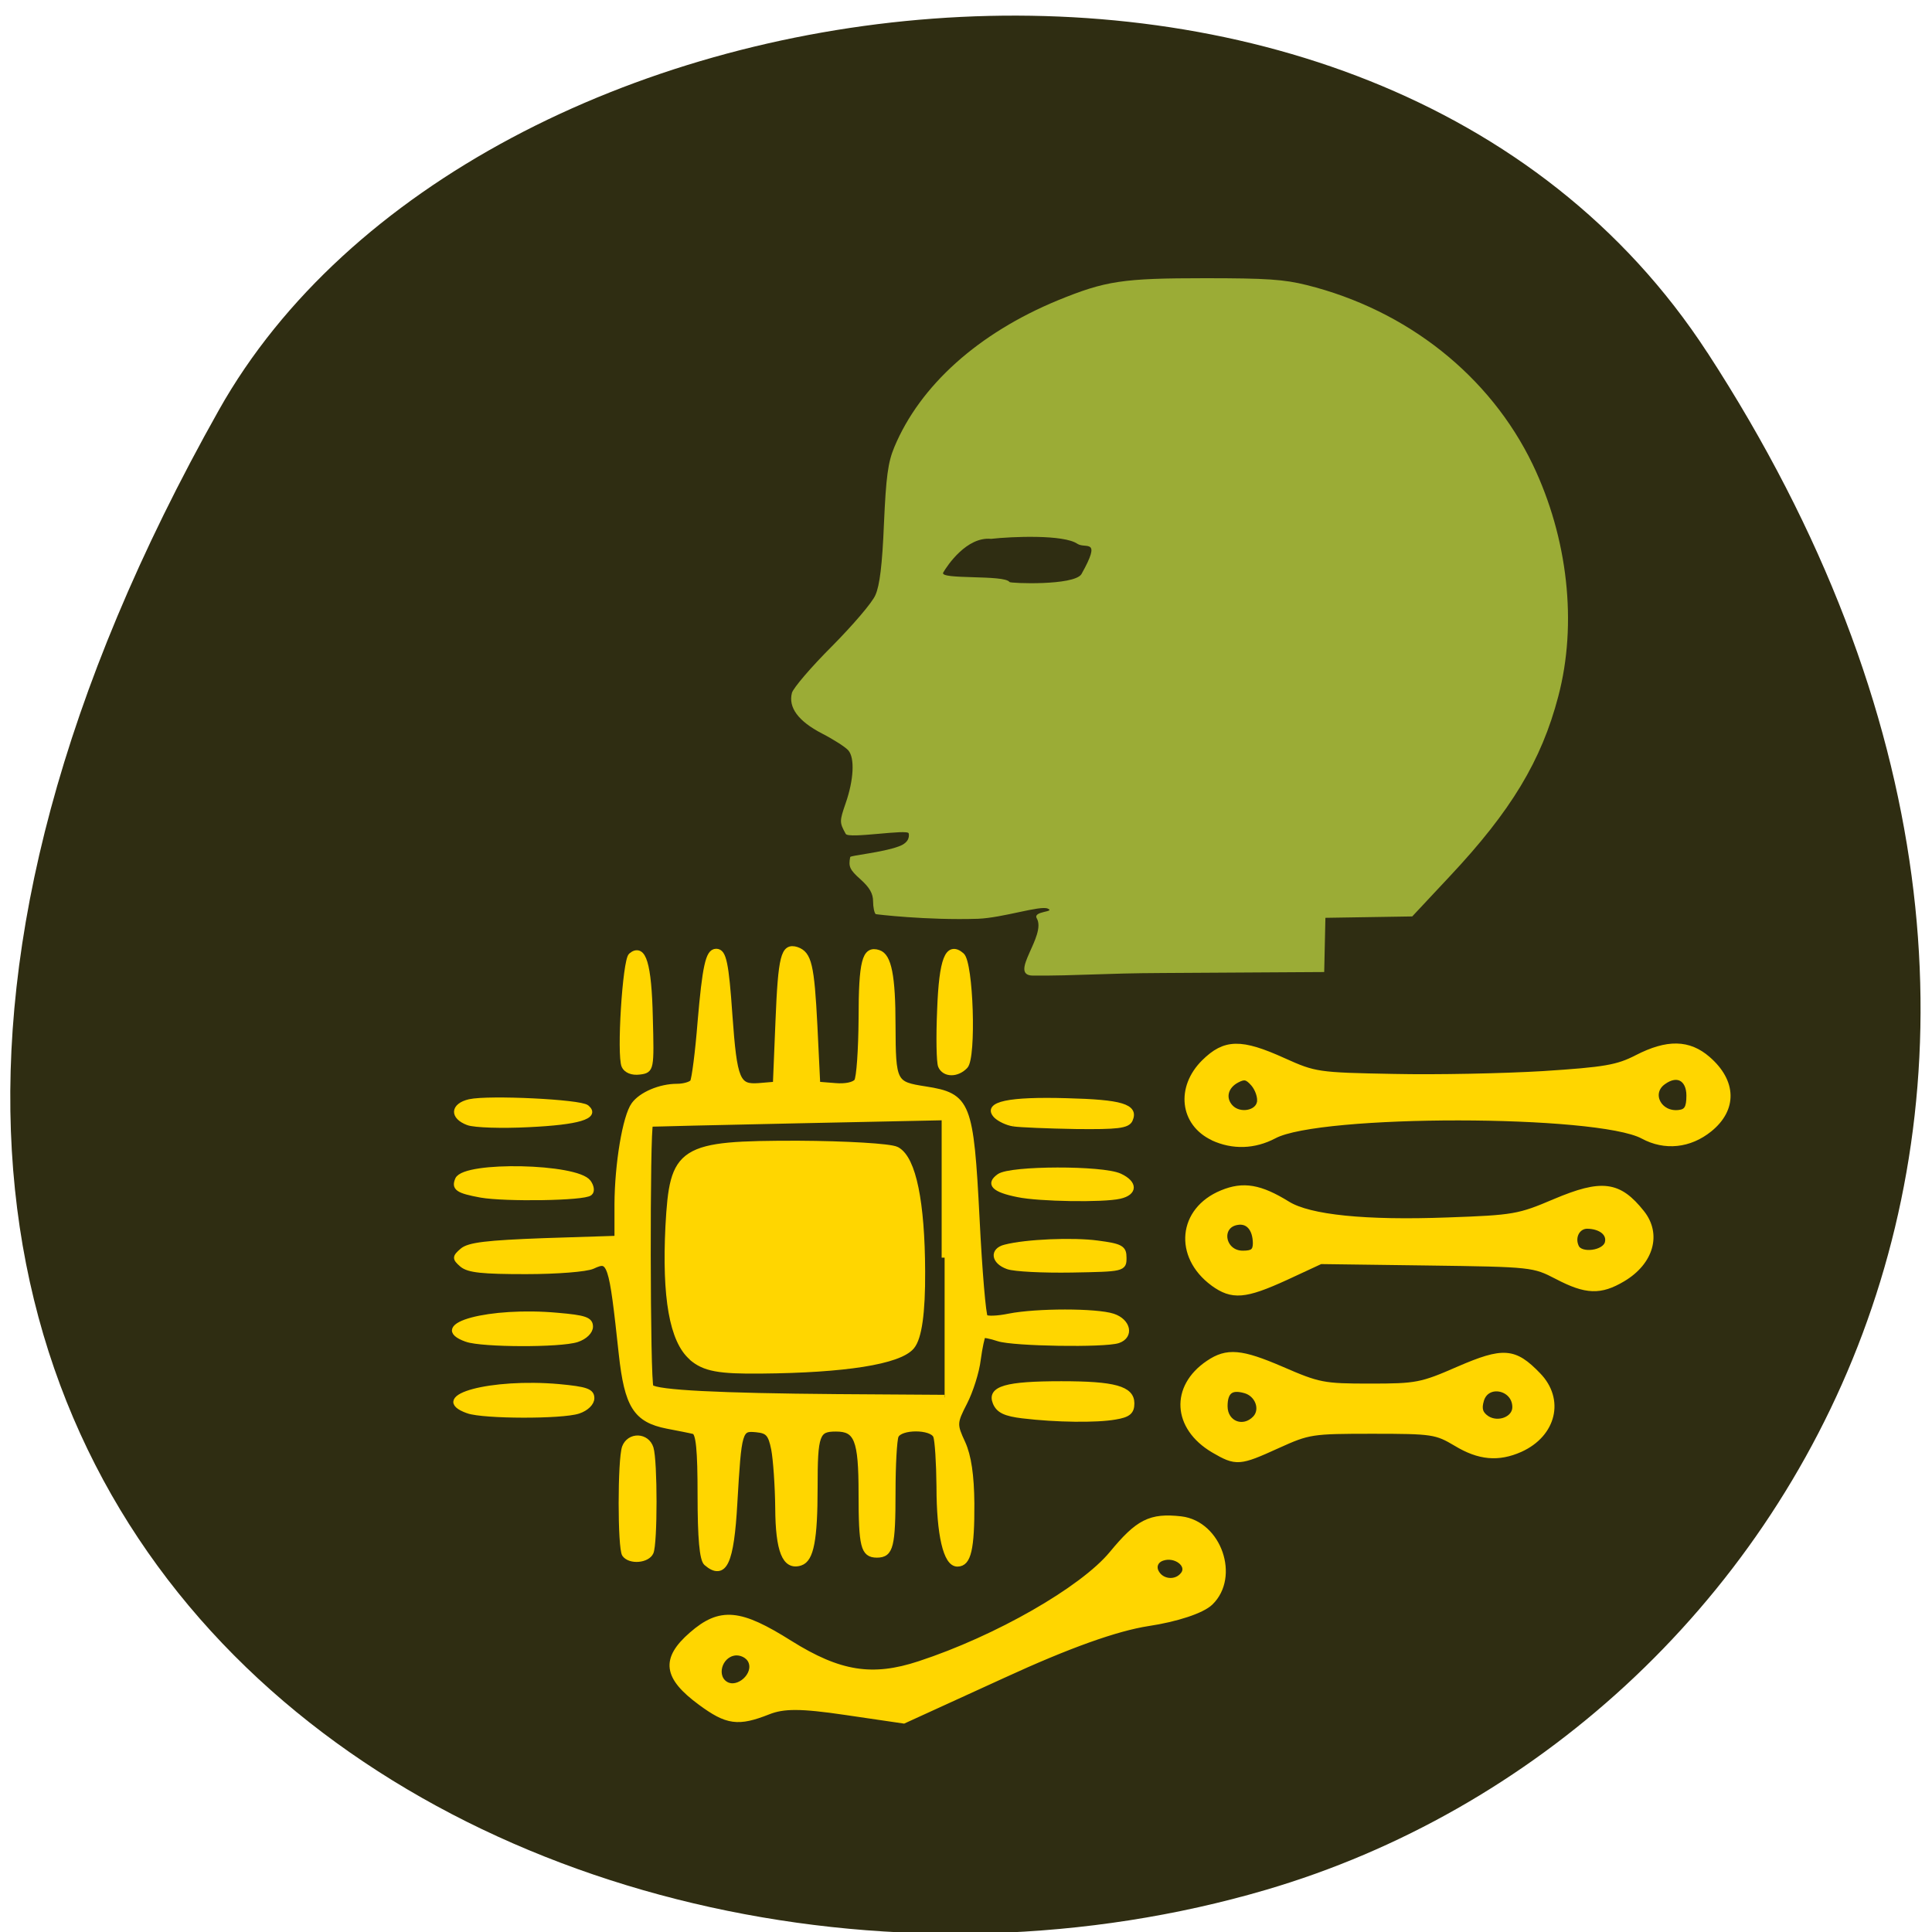 <svg xmlns="http://www.w3.org/2000/svg" viewBox="0 0 32 32"><path d="m 28.28 5.84 c 7.785 11.969 1.504 22.875 -7.309 25.461 c -11.855 3.48 -27.949 -5.664 -17.344 -24.512 c 4.215 -7.492 19.11 -9.473 24.652 -0.949" fill="#2f2d12"/><path d="m 14.504 15.14 c -0.023 -0.02 -0.043 -0.117 -0.043 -0.211 c 0 -0.129 -0.059 -0.23 -0.207 -0.363 c -0.18 -0.16 -0.203 -0.211 -0.172 -0.371 c 0.008 -0.027 0.531 -0.074 0.805 -0.176 c 0.195 -0.07 0.168 -0.195 0.164 -0.215 c -0.008 -0.078 -0.996 0.094 -1.043 0.008 c -0.105 -0.191 -0.105 -0.207 0 -0.512 c 0.133 -0.383 0.152 -0.746 0.043 -0.871 c -0.047 -0.055 -0.242 -0.18 -0.438 -0.281 c -0.391 -0.203 -0.559 -0.43 -0.496 -0.672 c 0.023 -0.082 0.32 -0.43 0.664 -0.773 c 0.34 -0.344 0.668 -0.723 0.719 -0.848 c 0.07 -0.156 0.113 -0.496 0.141 -1.18 c 0.035 -0.781 0.066 -1.016 0.172 -1.27 c 0.426 -1.02 1.391 -1.887 2.707 -2.43 c 0.793 -0.324 1.07 -0.367 2.441 -0.367 c 1.023 0 1.305 0.02 1.68 0.113 c 1.664 0.414 3.039 1.504 3.746 2.973 c 0.582 1.215 0.742 2.637 0.422 3.844 c -0.277 1.059 -0.781 1.895 -1.793 2.973 l -0.625 0.668 l -1.438 0.023 l -0.02 0.898 l -2.672 0.016 c -1 0.004 -1.406 0.047 -2.152 0.043 c -0.418 -0.004 0.23 -0.66 0.063 -0.949 c -0.07 -0.121 0.313 -0.102 0.184 -0.16 c -0.121 -0.059 -0.742 0.152 -1.16 0.168 c -0.844 0.027 -1.691 -0.074 -1.695 -0.078 m 1.914 -6.215 c -0.402 -0.039 -0.723 0.438 -0.793 0.559 c -0.066 0.121 1.02 0.031 1.098 0.156 c 0.016 0.023 1.063 0.063 1.191 -0.129 c 0.344 -0.613 0.07 -0.414 -0.066 -0.504 c -0.227 -0.156 -1.082 -0.121 -1.43 -0.082" fill="#9bac36"/><g fill="#ffd600" fill-rule="evenodd" stroke="#ffd600"><g transform="matrix(0.129 0 0 0.112 -2.116 6.615)"><g stroke-width="1.155"><path d="m 105.4 141.61 c -2.462 -2.439 -3.435 -8.817 -2.979 -19.341 c 0.547 -11.43 1.398 -12.06 16.414 -12.06 c 6.17 0.035 11.854 0.418 12.584 0.871 c 2.037 1.289 3.161 7.702 3.192 17.877 c 0.03 6.133 -0.426 9.792 -1.337 11.05 c -1.55 2.126 -8.45 3.38 -19.12 3.485 c -5.441 0.07 -7.204 -0.314 -8.784 -1.882"/><path d="m 106.53 192.62 c -4.407 -3.729 -4.711 -6.273 -1.125 -9.862 c 3.556 -3.555 5.897 -3.311 12.249 1.289 c 6.413 4.635 10.76 5.436 16.9 3.102 c 9.97 -3.764 21 -11.05 24.803 -16.344 c 3.344 -4.67 4.833 -5.541 8.632 -5.05 c 4.681 0.627 6.991 8.364 3.647 12.09 c -1.033 1.15 -4.255 2.37 -7.872 2.997 c -4.103 0.732 -10.243 3.241 -18.724 7.736 l -12.645 6.656 l -7.417 -1.255 c -5.745 -0.976 -8.02 -0.976 -10.06 -0.035 c -3.769 1.708 -5.05 1.498 -8.389 -1.324 m 6.505 -6.06 c -0.365 -0.941 -1.429 -1.533 -2.401 -1.359 c -2.188 0.418 -2.948 3.833 -1.125 4.983 c 1.824 1.115 4.347 -1.498 3.526 -3.624 m 55.53 -12.755 c 0.942 -1.533 -1.125 -3.345 -3.01 -2.614 c -0.912 0.348 -1.307 1.255 -0.973 2.161 c 0.699 1.812 2.979 2.056 3.982 0.453"/></g><g stroke-width="0.761"><path d="m 107.14 172.13 c -0.547 -0.558 -0.79 -3.764 -0.79 -10.04 c 0 -6.795 -0.213 -9.27 -0.821 -9.444 c -0.456 -0.139 -2.01 -0.488 -3.435 -0.802 c -4.01 -0.906 -5.137 -2.997 -5.866 -10.698 c -1.277 -13.626 -1.429 -14.183 -3.769 -12.929 c -0.79 0.418 -4.529 0.767 -8.541 0.767 c -5.562 0 -7.325 -0.209 -8.146 -1.01 c -0.942 -0.941 -0.912 -1.15 0.03 -2.091 c 0.821 -0.836 3.131 -1.15 10.486 -1.464 l 9.392 -0.348 v -5.088 c 0.03 -5.889 1.033 -12.929 2.158 -14.706 c 0.942 -1.498 3.344 -2.683 5.502 -2.683 c 0.881 0 1.793 -0.314 2.037 -0.662 c 0.213 -0.383 0.669 -4.391 0.973 -8.852 c 0.608 -8.189 1.033 -10.455 2.01 -10.455 c 0.912 0 1.246 1.742 1.702 9.444 c 0.608 9.688 0.973 10.664 3.799 10.42 l 2.158 -0.209 l 0.334 -9.339 c 0.334 -9.583 0.699 -11.186 2.31 -10.594 c 1.581 0.627 1.915 2.335 2.31 11.256 l 0.365 8.677 l 2.28 0.209 c 1.337 0.139 2.462 -0.139 2.827 -0.662 c 0.304 -0.488 0.547 -4.635 0.578 -9.235 c 0 -8.503 0.456 -10.455 2.158 -9.792 c 1.307 0.488 1.824 3.485 1.824 10.733 c 0.03 8.538 0.122 8.712 4.195 9.444 c 5.471 0.976 5.836 2.056 6.596 19.17 c 0.334 7.771 0.821 14.323 1.064 14.567 c 0.274 0.279 1.672 0.209 3.131 -0.139 c 3.526 -0.802 11.155 -0.802 13.283 0 c 1.945 0.732 2.34 2.962 0.669 3.624 c -1.733 0.662 -13.374 0.453 -15.319 -0.279 c -1 -0.383 -1.915 -0.592 -2.037 -0.453 c -0.122 0.139 -0.426 1.708 -0.638 3.52 c -0.182 1.812 -0.973 4.67 -1.733 6.377 c -1.337 2.997 -1.337 3.241 -0.243 5.959 c 0.76 1.917 1.125 4.809 1.155 8.956 c 0.03 6.726 -0.426 8.956 -1.793 8.956 c -1.429 0 -2.31 -4.356 -2.31 -11.43 c -0.03 -3.555 -0.213 -6.9 -0.426 -7.492 c -0.547 -1.429 -4.651 -1.429 -5.198 0 c -0.213 0.592 -0.395 4.286 -0.395 8.259 c 0 8.05 -0.274 9.339 -2.01 9.339 c -1.702 0 -1.976 -1.289 -1.976 -9.1 c 0 -7.98 -0.547 -9.548 -3.283 -9.548 c -2.492 0 -2.736 0.767 -2.736 8.642 c 0 7.702 -0.486 10.664 -1.854 11.186 c -1.915 0.732 -2.796 -1.812 -2.827 -8.12 c -0.03 -3.345 -0.274 -7.248 -0.517 -8.712 c -0.395 -2.265 -0.76 -2.718 -2.28 -2.892 c -2.219 -0.244 -2.28 0.07 -2.827 10.838 c -0.426 8.852 -1.337 11.12 -3.556 8.921 m 30.548 -45.2 v -20.7 l -18.845 0.453 c -10.334 0.244 -18.876 0.488 -18.967 0.523 c -0.426 0.348 -0.395 38.4 0.061 38.856 c 0.821 0.836 8.815 1.289 23.921 1.429 l 13.83 0.105"/><path d="m 145.83 128.26 c -1.793 -0.732 -1.976 -2.439 -0.334 -2.892 c 2.675 -0.802 8.724 -1.08 11.824 -0.592 c 2.979 0.453 3.344 0.697 3.344 2.161 c 0 1.673 -0.061 1.673 -6.657 1.812 c -3.678 0.07 -7.356 -0.139 -8.176 -0.488"/><path d="m 147.11 117.6 c -3.04 -0.697 -3.769 -1.568 -2.371 -2.718 c 1.429 -1.185 13.222 -1.22 15.411 -0.035 c 1.945 1.045 1.915 2.509 0 2.997 c -2.067 0.558 -10.334 0.418 -13.04 -0.244"/><path d="m 146.56 107.14 c -0.821 -0.139 -1.793 -0.697 -2.219 -1.185 c -1.429 -1.742 1.611 -2.474 9.03 -2.23 c 7.02 0.209 8.845 0.836 8.09 2.823 c -0.334 0.871 -1.581 1.045 -6.93 0.976 c -3.587 -0.07 -7.173 -0.244 -7.964 -0.383"/><path d="m 137.23 98.6 c -0.213 -0.558 -0.274 -4.286 -0.122 -8.294 c 0.243 -7.562 1.033 -9.827 2.736 -8.12 c 1.155 1.15 1.55 15.12 0.456 16.448 c -1.033 1.255 -2.584 1.255 -3.07 -0.035"/><path d="m 96.59 98.6 c -0.638 -1.638 0.122 -15.612 0.881 -16.379 c 1.489 -1.464 2.219 1.289 2.371 9.13 c 0.182 7.771 0.152 7.911 -1.337 8.12 c -0.912 0.139 -1.641 -0.209 -1.915 -0.871"/><path d="m 96.65 170.84 c -0.578 -0.941 -0.578 -14.04 0 -15.891 c 0.608 -1.847 2.766 -1.777 3.283 0.139 c 0.517 1.952 0.517 14.08 0 15.438 c -0.456 1.185 -2.614 1.394 -3.283 0.314"/><path d="m 172.21 130.77 c -4.772 -4.04 -4.195 -10.942 1.125 -13.452 c 2.705 -1.289 4.833 -0.871 8.359 1.638 c 2.827 2.02 10.03 2.858 20.578 2.405 c 8.541 -0.348 9.179 -0.488 13.8 -2.753 c 6.02 -2.927 8.146 -2.614 11.09 1.638 c 2.219 3.206 1.185 7.388 -2.432 9.862 c -2.857 1.952 -4.651 1.882 -8.359 -0.348 c -3.04 -1.812 -3.192 -1.847 -16.748 -2.056 l -13.678 -0.209 l -4.499 2.405 c -5.228 2.753 -6.809 2.892 -9.24 0.871 m 5.441 -5.994 c -0.03 -2.161 -0.973 -3.345 -2.401 -3.067 c -2.584 0.488 -1.945 4.565 0.729 4.565 c 1.307 0 1.672 -0.348 1.672 -1.498 m 45.2 -0.105 c 0.274 -1.324 -0.881 -2.37 -2.644 -2.405 c -1.277 0 -2.037 1.568 -1.459 3.03 c 0.547 1.464 3.799 0.976 4.103 -0.627"/><path d="m 172.18 109.23 c -3.921 -2.126 -4.438 -7.492 -1.125 -11.256 c 2.644 -2.997 4.651 -3.067 10.122 -0.209 c 4.04 2.091 4.377 2.161 14.164 2.37 c 5.502 0.139 14.13 -0.07 19.18 -0.418 c 7.933 -0.592 9.575 -0.906 12.1 -2.405 c 3.891 -2.3 6.596 -2.23 9.03 0.209 c 3.344 3.345 3.435 7.458 0.213 10.455 c -2.553 2.37 -5.684 2.753 -8.48 1.01 c -5.836 -3.624 -41.581 -3.659 -47.42 -0.035 c -2.523 1.533 -5.258 1.638 -7.812 0.279 m 6.02 -5.297 c 0.122 -0.732 -0.243 -1.952 -0.79 -2.683 c -0.79 -1.045 -1.216 -1.15 -2.188 -0.558 c -1.52 0.906 -1.885 2.683 -0.821 3.973 c 1.155 1.394 3.556 0.906 3.799 -0.732 m 55.14 -0.976 c 0 -2.544 -1.581 -3.485 -3.374 -1.986 c -2.01 1.638 -0.547 4.844 2.037 4.495 c 1.033 -0.139 1.337 -0.697 1.337 -2.509"/><path d="m 172.24 155.41 c -4.924 -3.345 -5.228 -9.374 -0.638 -12.929 c 2.371 -1.847 4.164 -1.638 9.301 0.906 c 4.803 2.405 5.41 2.544 11.398 2.544 c 5.988 0 6.626 -0.139 11.398 -2.544 c 5.745 -2.858 7.113 -2.753 10.152 0.871 c 3.07 3.624 2.01 8.817 -2.28 11.05 c -2.796 1.429 -5.228 1.185 -8.176 -0.871 c -2.553 -1.742 -3.01 -1.847 -10.76 -1.847 c -7.842 0 -8.207 0.07 -12.219 2.161 c -4.924 2.579 -5.258 2.614 -8.176 0.662 m 5.38 -4.774 c 1.033 -1.289 0.304 -3.52 -1.337 -4.04 c -1.824 -0.592 -2.644 0.105 -2.644 2.3 c 0 2.579 2.432 3.624 3.982 1.742 m 33.34 -1.603 c 0 -2.962 -3.708 -3.798 -4.407 -1.01 c -0.334 1.289 -0.122 1.986 0.729 2.648 c 1.489 1.08 3.678 0.105 3.678 -1.638"/><path d="m 76.53 149.59 c -4.985 -2.02 2.979 -4.461 11.611 -3.589 c 3.526 0.383 4.195 0.662 4.195 1.708 c 0 0.732 -0.699 1.533 -1.702 1.917 c -2.128 0.802 -12.1 0.767 -14.1 -0.035"/><path d="m 78.17 117.67 c -2.948 -0.627 -3.435 -1.01 -2.948 -2.335 c 0.912 -2.3 15.198 -1.952 16.687 0.418 c 0.395 0.627 0.486 1.359 0.182 1.638 c -0.699 0.732 -10.79 0.906 -13.921 0.279"/><path d="m 76.53 106.97 c -2.01 -0.871 -1.915 -2.544 0.182 -3.102 c 2.492 -0.627 14.195 0.035 14.985 0.836 c 1.368 1.359 -1.064 2.195 -7.386 2.544 c -3.495 0.209 -6.961 0.07 -7.781 -0.279"/><path d="m 147.75 150.32 c -2.249 -0.314 -3.07 -0.767 -3.495 -1.917 c -0.76 -2.126 1.337 -2.823 8.42 -2.823 c 6.809 0 8.997 0.697 8.997 2.892 c 0 1.289 -0.456 1.708 -2.097 2.02 c -2.371 0.488 -7.569 0.418 -11.824 -0.174"/></g></g><path d="m 30.02 39.833 c -4.985 -2.02 2.979 -4.461 11.611 -3.555 c 3.526 0.348 4.195 0.627 4.195 1.673 c 0 0.732 -0.699 1.533 -1.702 1.917 c -2.128 0.802 -12.1 0.767 -14.1 -0.035" transform="matrix(0.129 0 0 0.112 3.861 17.723)" stroke-width="0.761"/></g></svg>